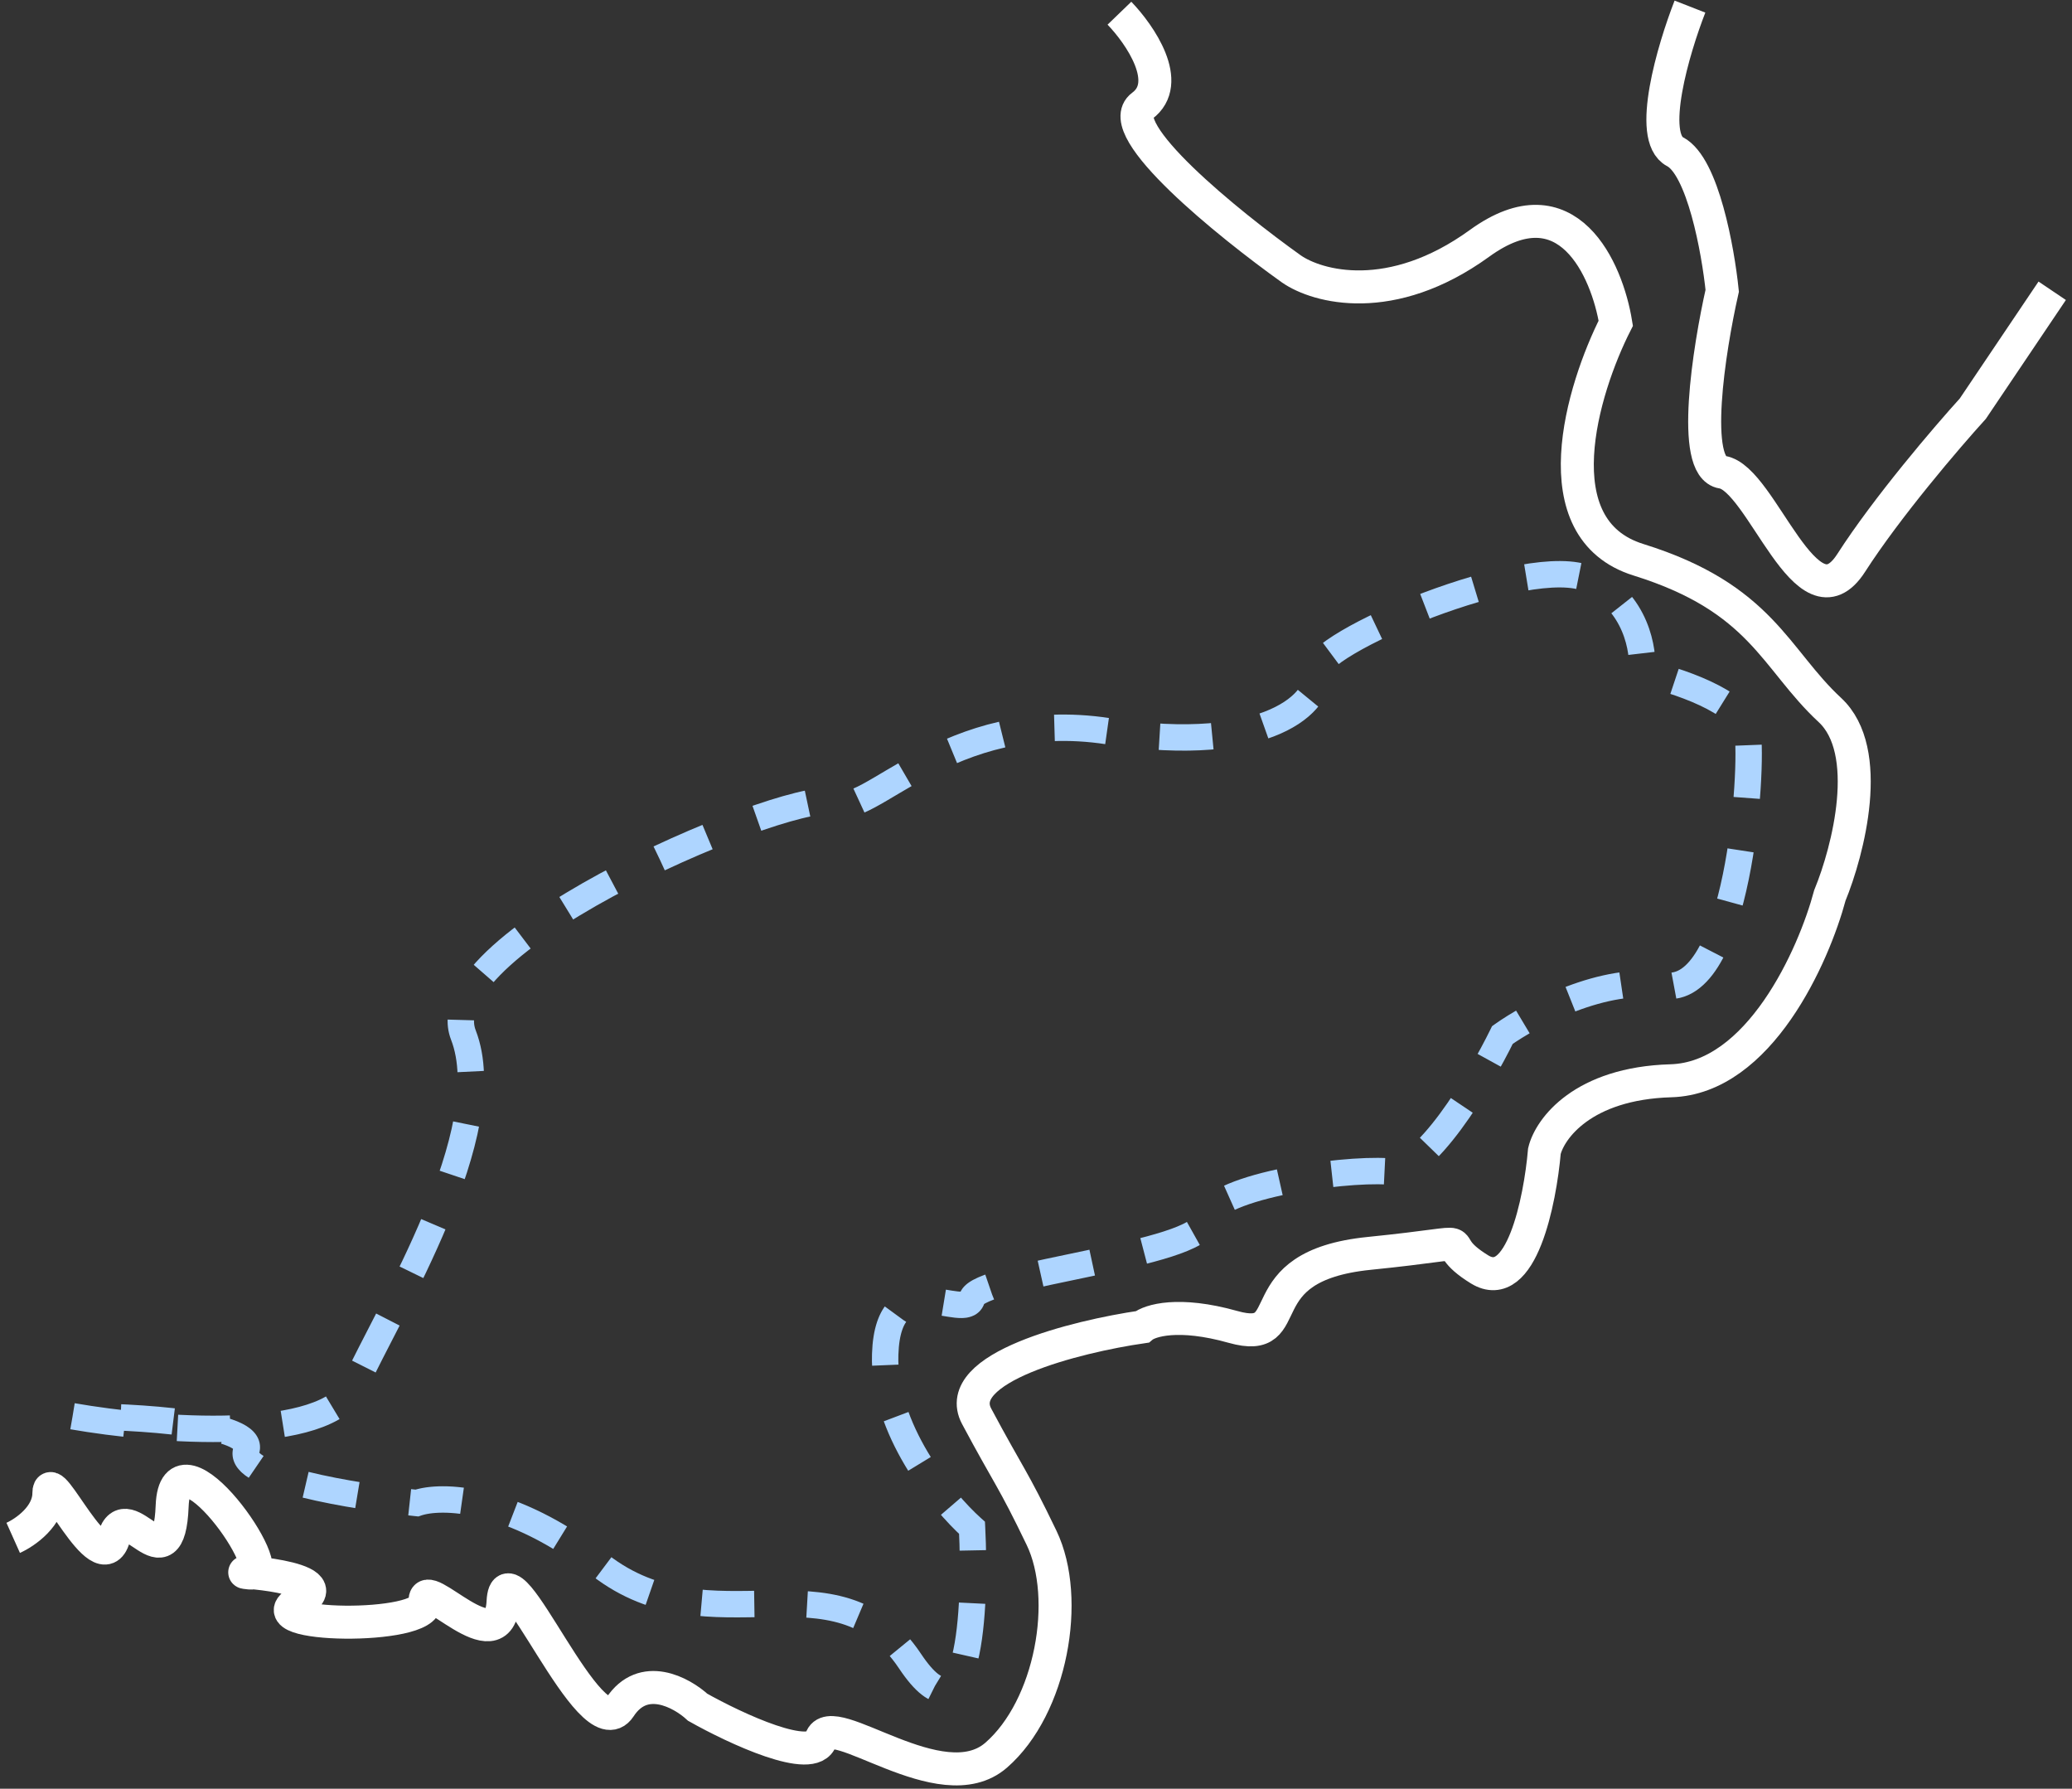 <svg width="314" height="271" viewBox="0 0 314 271" fill="none" xmlns="http://www.w3.org/2000/svg">
<rect x="0" y="0" width="314" height="271" fill="#333333" stroke="none"/>
<path d="M256.104 1C253.597 7.412 249.637 20.787 253.848 22.985C258.059 25.184 260.365 37.947 260.992 44.054C258.987 52.909 256.179 70.803 260.992 71.536C267.008 72.452 273.776 95.811 280.544 85.276C285.958 76.849 295.083 66.192 298.968 61.917L311 44.054" stroke="white" stroke-width="5"/>
<path d="M2 232.995C3.803 232.188 7.408 229.702 7.408 226.216C7.408 221.857 15.274 239.775 17.24 232.995C19.207 226.216 25.598 240.744 26.09 228.153C26.581 215.562 42.805 238.807 37.888 238.322C32.972 237.838 52.637 238.806 45.263 242.681C37.888 246.555 64.928 247.039 64.436 242.681C63.944 238.322 75.743 252.366 76.235 242.681C76.727 232.995 89.509 265.441 93.933 258.661C97.473 253.238 103.274 256.401 105.732 258.661C111.468 261.89 123.234 267.378 124.414 263.504C125.889 258.661 142.604 273.189 150.961 265.925C159.319 258.661 162.269 242.196 157.844 232.995C153.42 223.794 152.928 223.794 148.012 214.593C144.079 207.232 163.088 202.487 173.084 201.034C174.232 200.065 178.591 198.709 186.85 201.034C197.174 203.939 188.325 191.832 207.498 189.895C226.671 187.958 216.347 187.474 224.213 192.316C230.506 196.19 233.39 181.985 234.046 174.398C234.865 171.008 239.847 164.132 253.219 163.744C266.591 163.357 274.85 144.858 277.308 135.657C280.094 128.877 283.994 113.768 277.308 107.57C268.951 99.821 266.984 90.62 248.303 84.809C233.357 80.16 239.781 58.982 244.861 48.974C243.55 40.903 237.585 27.182 224.213 36.867C210.841 46.552 199.632 43.485 195.699 40.741C186.194 33.961 168.365 19.53 173.084 16.044C177.804 12.557 172.757 5.228 169.643 2" stroke="white" stroke-width="5"/>
<path d="M11 214.571C23.534 216.762 49.636 218.891 53.772 209.875C58.942 198.605 75.863 171.369 70.223 156.811C64.583 142.254 121.925 118.775 126.626 121.592C131.326 124.41 143.547 107.036 167.988 110.792C192.429 114.549 200.419 106.096 199.479 101.87C198.539 97.643 231.911 83.555 240.841 87.782C247.986 91.163 249.145 98.582 248.832 101.87C253.845 102.966 264.061 106.285 264.813 110.792C265.753 116.426 263.402 151.176 252.122 149.298C243.097 147.795 232.068 153.681 227.681 156.811C224.234 163.855 215.93 177.849 210.29 177.473C203.24 177.003 183.029 179.821 182.558 184.986C182.088 190.152 148.247 192.969 147.307 196.726C146.367 200.483 134.616 191.091 134.146 205.179C133.77 216.449 142.763 227.406 147.307 231.476C147.933 243.842 146.931 265.192 137.906 251.668C126.626 234.763 107.825 250.259 90.904 237.111C77.367 226.592 66.776 226.467 63.173 227.719C53.929 226.78 35.817 223.868 37.321 219.736C38.825 215.604 20.401 214.571 11 214.571Z" stroke="#AED5FF" stroke-width="4" stroke-dasharray="8 8"/>
</svg>
